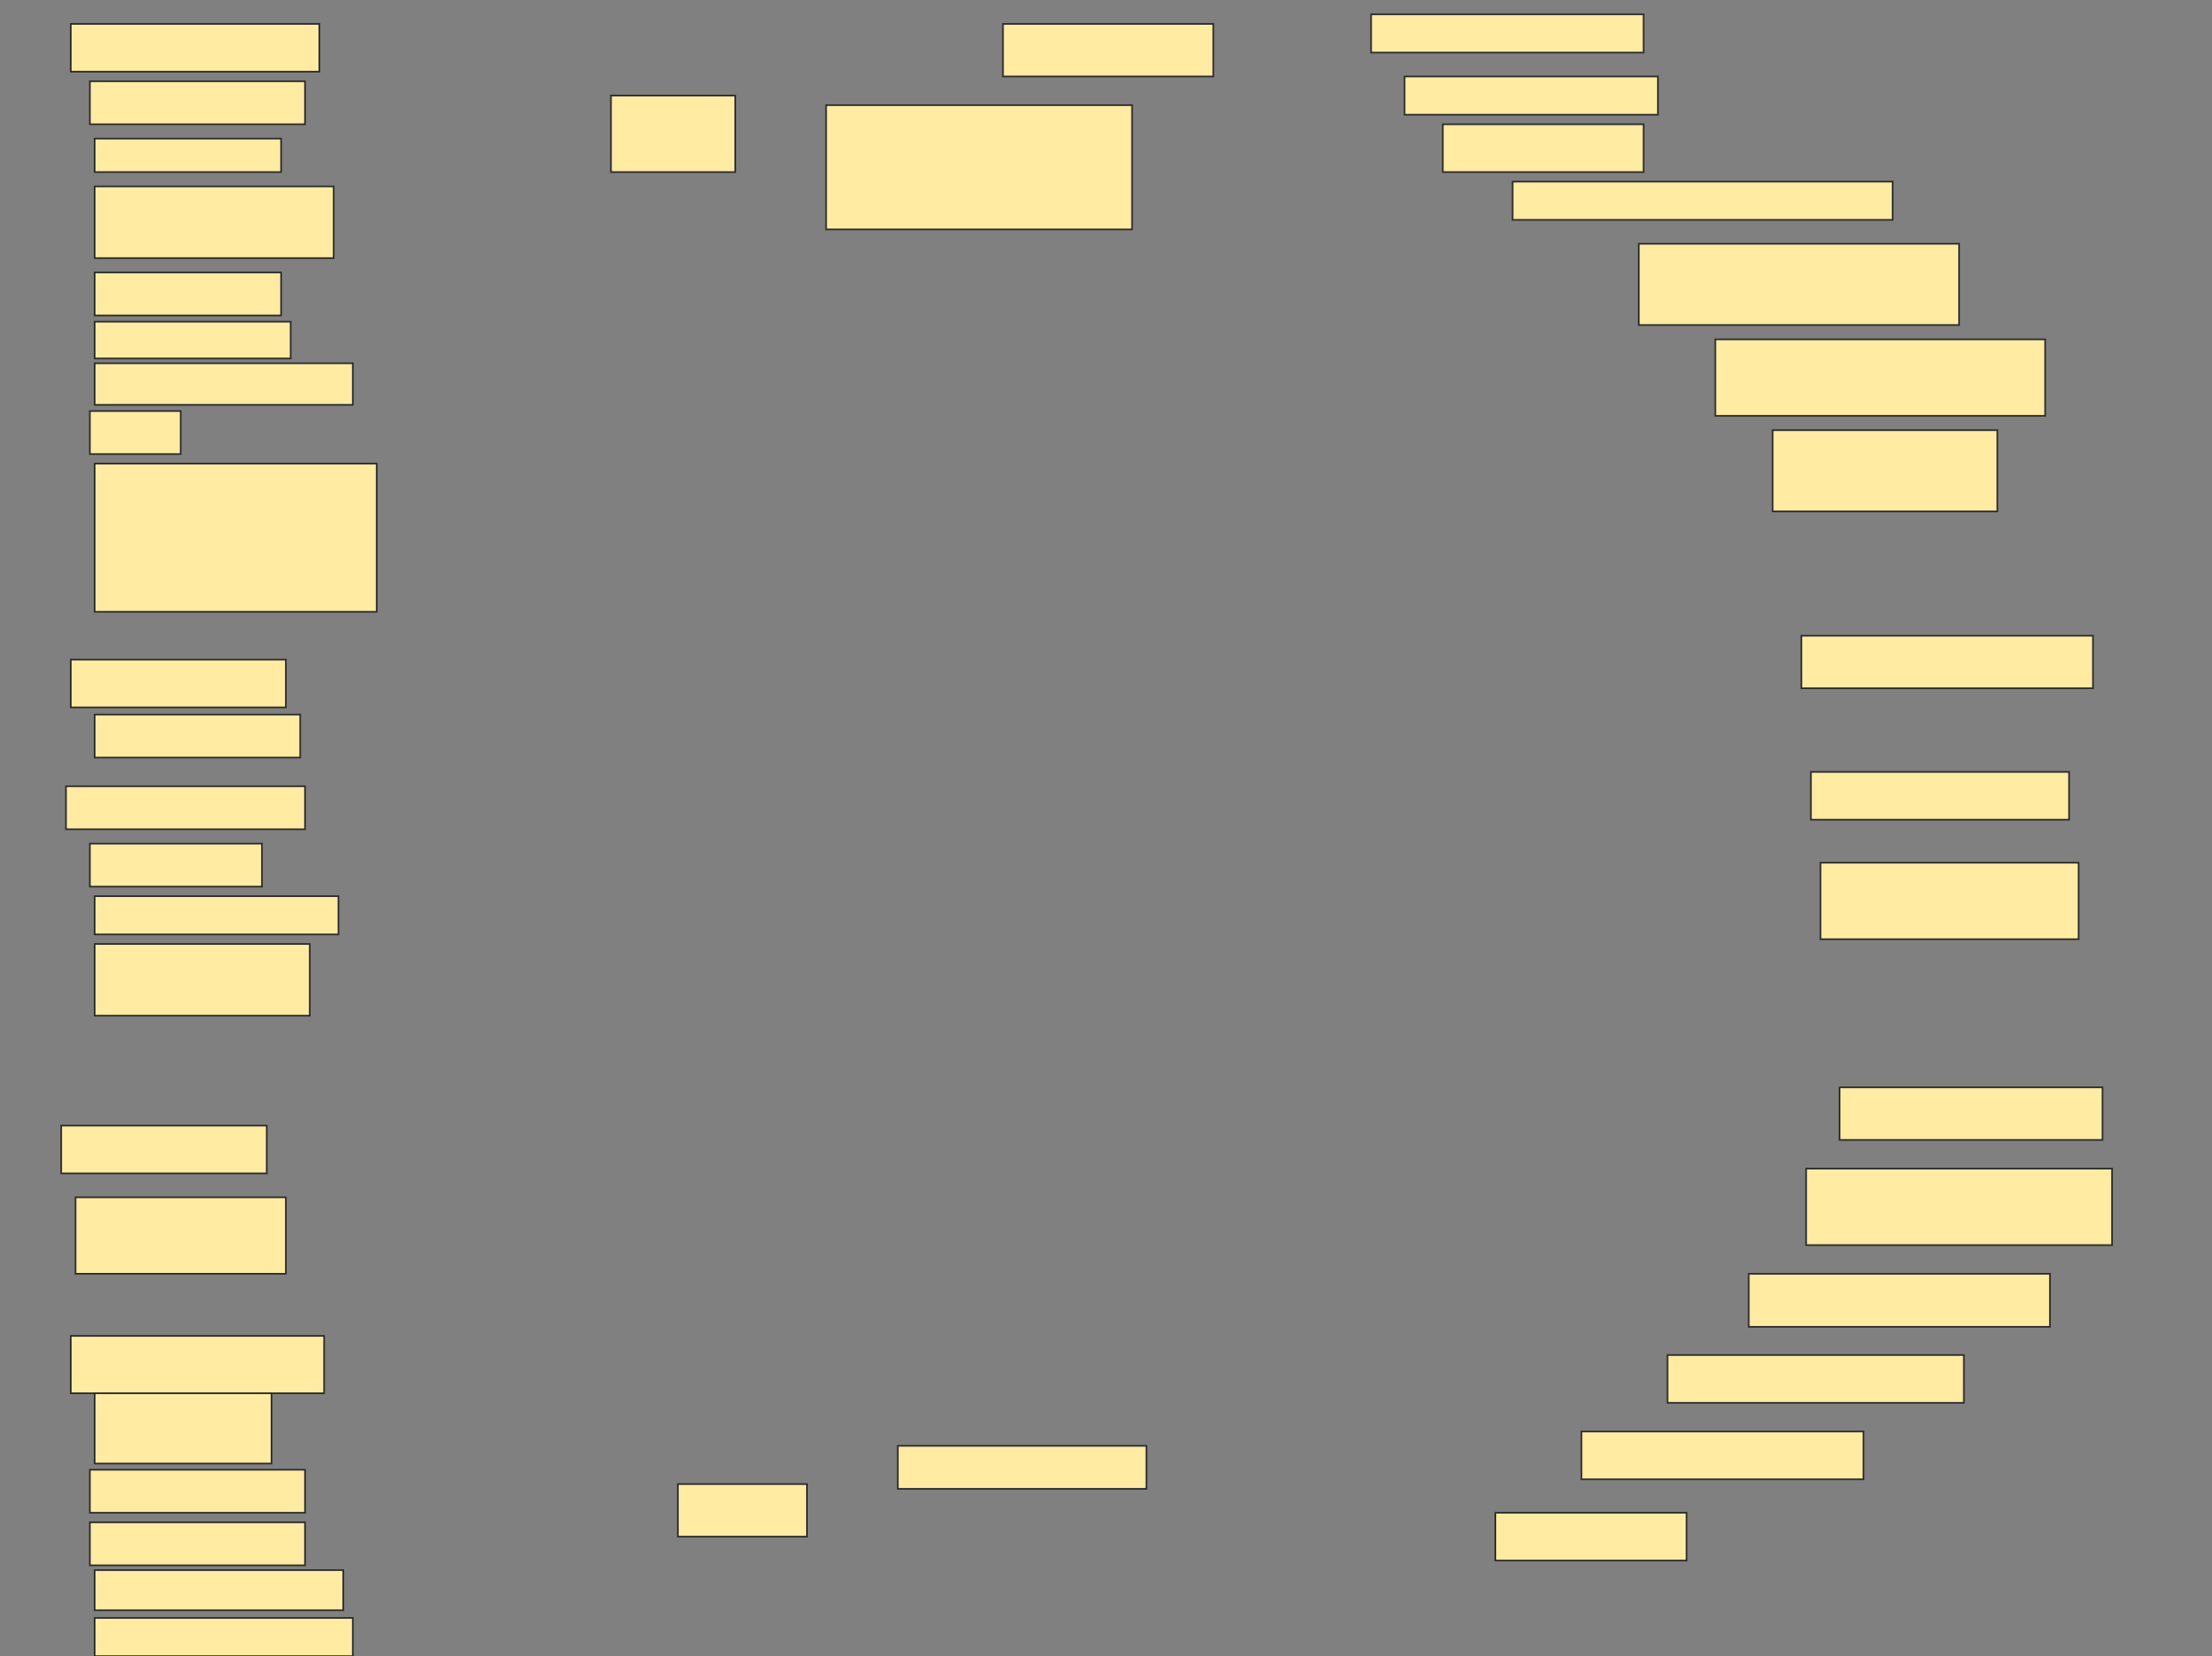 <svg height="990" width="1322" xmlns="http://www.w3.org/2000/svg">
 <rect width="100%" height="100%" fill="#808080" stroke="none"/>
 <!-- Created with Image Occlusion Enhanced -->
 <g>
  <title>Labels</title>
 </g>
 <g>
  <title>Masks</title>
  <rect fill="#FFEBA2" height="28.571" id="3cd0f90bad964c7baf0e055e70ce9f3c-ao-1" stroke="#2D2D2D" width="148.571" x="42.286" y="14.286"/>
  <rect fill="#FFEBA2" height="25.714" id="3cd0f90bad964c7baf0e055e70ce9f3c-ao-2" stroke="#2D2D2D" width="128.571" x="53.714" y="48.571"/>
  <rect fill="#FFEBA2" height="20" id="3cd0f90bad964c7baf0e055e70ce9f3c-ao-3" stroke="#2D2D2D" stroke-dasharray="null" stroke-linecap="null" stroke-linejoin="null" width="111.429" x="56.571" y="82.857"/>
  <rect fill="#FFEBA2" height="42.857" id="3cd0f90bad964c7baf0e055e70ce9f3c-ao-4" stroke="#2D2D2D" stroke-dasharray="null" stroke-linecap="null" stroke-linejoin="null" width="142.857" x="56.571" y="111.429"/>
  <rect fill="#FFEBA2" height="25.714" id="3cd0f90bad964c7baf0e055e70ce9f3c-ao-5" stroke="#2D2D2D" stroke-dasharray="null" stroke-linecap="null" stroke-linejoin="null" width="111.429" x="56.571" y="162.857"/>
  <rect fill="#FFEBA2" height="22" id="3cd0f90bad964c7baf0e055e70ce9f3c-ao-6" stroke="#2D2D2D" stroke-dasharray="null" stroke-linecap="null" stroke-linejoin="null" width="117.143" x="56.571" y="192.286"/>
  <rect fill="#FFEBA2" height="24.857" id="3cd0f90bad964c7baf0e055e70ce9f3c-ao-7" stroke="#2D2D2D" stroke-dasharray="null" stroke-linecap="null" stroke-linejoin="null" width="154.286" x="56.571" y="217.143"/>
  <rect fill="#FFEBA2" height="25.714" id="3cd0f90bad964c7baf0e055e70ce9f3c-ao-8" stroke="#2D2D2D" stroke-dasharray="null" stroke-linecap="null" stroke-linejoin="null" width="54.286" x="53.714" y="245.714"/>
  <rect fill="#FFEBA2" height="88.571" id="3cd0f90bad964c7baf0e055e70ce9f3c-ao-9" stroke="#2D2D2D" stroke-dasharray="null" stroke-linecap="null" stroke-linejoin="null" width="168.571" x="56.571" y="277.143"/>
  <rect fill="#FFEBA2" height="45.714" id="3cd0f90bad964c7baf0e055e70ce9f3c-ao-10" stroke="#2D2D2D" stroke-dasharray="null" stroke-linecap="null" stroke-linejoin="null" width="74.286" x="365.143" y="57.143"/>
  <rect fill="#FFEBA2" height="74.286" id="3cd0f90bad964c7baf0e055e70ce9f3c-ao-11" stroke="#2D2D2D" stroke-dasharray="null" stroke-linecap="null" stroke-linejoin="null" width="182.857" x="493.714" y="62.857"/>
  <rect fill="#FFEBA2" height="31.429" id="3cd0f90bad964c7baf0e055e70ce9f3c-ao-12" stroke="#2D2D2D" stroke-dasharray="null" stroke-linecap="null" stroke-linejoin="null" width="125.714" x="599.429" y="14.286"/>
  <rect fill="#FFEBA2" height="22.857" id="3cd0f90bad964c7baf0e055e70ce9f3c-ao-13" stroke="#2D2D2D" stroke-dasharray="null" stroke-linecap="null" stroke-linejoin="null" width="162.857" x="819.429" y="8.571"/>
  <rect fill="#FFEBA2" height="22.857" id="3cd0f90bad964c7baf0e055e70ce9f3c-ao-14" stroke="#2D2D2D" stroke-dasharray="null" stroke-linecap="null" stroke-linejoin="null" width="151.429" x="839.429" y="45.714"/>
  <rect fill="#FFEBA2" height="28.571" id="3cd0f90bad964c7baf0e055e70ce9f3c-ao-15" stroke="#2D2D2D" stroke-dasharray="null" stroke-linecap="null" stroke-linejoin="null" width="120" x="862.286" y="74.286"/>
  <rect fill="#FFEBA2" height="22.857" id="3cd0f90bad964c7baf0e055e70ce9f3c-ao-16" stroke="#2D2D2D" stroke-dasharray="null" stroke-linecap="null" stroke-linejoin="null" width="227.143" x="904" y="108.571"/>
  <rect fill="#FFEBA2" height="48.571" id="3cd0f90bad964c7baf0e055e70ce9f3c-ao-17" stroke="#2D2D2D" stroke-dasharray="null" stroke-linecap="null" stroke-linejoin="null" width="191.429" x="979.429" y="145.714"/>
  <rect fill="#FFEBA2" height="45.714" id="3cd0f90bad964c7baf0e055e70ce9f3c-ao-18" stroke="#2D2D2D" stroke-dasharray="null" stroke-linecap="null" stroke-linejoin="null" width="197.143" x="1025.143" y="202.857"/>
  <rect fill="#FFEBA2" height="48.571" id="3cd0f90bad964c7baf0e055e70ce9f3c-ao-19" stroke="#2D2D2D" stroke-dasharray="null" stroke-linecap="null" stroke-linejoin="null" width="134.286" x="1059.429" y="257.143"/>
  <rect fill="#FFEBA2" height="31.429" id="3cd0f90bad964c7baf0e055e70ce9f3c-ao-20" stroke="#2D2D2D" stroke-dasharray="null" stroke-linecap="null" stroke-linejoin="null" width="174.286" x="1076.571" y="380"/>
  <rect fill="#FFEBA2" height="28.571" id="3cd0f90bad964c7baf0e055e70ce9f3c-ao-21" stroke="#2D2D2D" stroke-dasharray="null" stroke-linecap="null" stroke-linejoin="null" width="128.571" x="42.286" y="394.286"/>
  <rect fill="#FFEBA2" height="25.714" id="3cd0f90bad964c7baf0e055e70ce9f3c-ao-22" stroke="#2D2D2D" stroke-dasharray="null" stroke-linecap="null" stroke-linejoin="null" width="122.857" x="56.571" y="427.143"/>
  <rect fill="#FFEBA2" height="25.714" id="3cd0f90bad964c7baf0e055e70ce9f3c-ao-23" stroke="#2D2D2D" stroke-dasharray="null" stroke-linecap="null" stroke-linejoin="null" width="142.857" x="39.429" y="470"/>
  <rect fill="#FFEBA2" height="25.714" id="3cd0f90bad964c7baf0e055e70ce9f3c-ao-24" stroke="#2D2D2D" stroke-dasharray="null" stroke-linecap="null" stroke-linejoin="null" width="102.857" x="53.714" y="504.286"/>
  <rect fill="#FFEBA2" height="22.857" id="3cd0f90bad964c7baf0e055e70ce9f3c-ao-25" stroke="#2D2D2D" stroke-dasharray="null" stroke-linecap="null" stroke-linejoin="null" width="145.714" x="56.571" y="535.714"/>
  <rect fill="#FFEBA2" height="42.857" id="3cd0f90bad964c7baf0e055e70ce9f3c-ao-26" stroke="#2D2D2D" stroke-dasharray="null" stroke-linecap="null" stroke-linejoin="null" width="128.571" x="56.571" y="564.286"/>
  <rect fill="#FFEBA2" height="28.571" id="3cd0f90bad964c7baf0e055e70ce9f3c-ao-27" stroke="#2D2D2D" stroke-dasharray="null" stroke-linecap="null" stroke-linejoin="null" width="154.286" x="1082.286" y="461.429"/>
  <rect fill="#FFEBA2" height="45.714" id="3cd0f90bad964c7baf0e055e70ce9f3c-ao-28" stroke="#2D2D2D" stroke-dasharray="null" stroke-linecap="null" stroke-linejoin="null" width="154.286" x="1088" y="515.714"/>
  
  <rect fill="#FFEBA2" height="31.429" id="3cd0f90bad964c7baf0e055e70ce9f3c-ao-30" stroke="#2D2D2D" stroke-dasharray="null" stroke-linecap="null" stroke-linejoin="null" width="157.143" x="1099.429" y="650"/>
  <rect fill="#FFEBA2" height="45.714" id="3cd0f90bad964c7baf0e055e70ce9f3c-ao-31" stroke="#2D2D2D" stroke-dasharray="null" stroke-linecap="null" stroke-linejoin="null" width="182.857" x="1079.429" y="698.571"/>
  <rect fill="#FFEBA2" height="31.714" id="3cd0f90bad964c7baf0e055e70ce9f3c-ao-32" stroke="#2D2D2D" stroke-dasharray="null" stroke-linecap="null" stroke-linejoin="null" width="180" x="1045.143" y="761.429"/>
  <rect fill="#FFEBA2" height="28.571" id="3cd0f90bad964c7baf0e055e70ce9f3c-ao-33" stroke="#2D2D2D" stroke-dasharray="null" stroke-linecap="null" stroke-linejoin="null" width="177.143" x="996.571" y="810"/>
  <rect fill="#FFEBA2" height="28.571" id="3cd0f90bad964c7baf0e055e70ce9f3c-ao-34" stroke="#2D2D2D" stroke-dasharray="null" stroke-linecap="null" stroke-linejoin="null" width="168.571" x="945.143" y="855.714"/>
  <rect fill="#FFEBA2" height="28.571" id="3cd0f90bad964c7baf0e055e70ce9f3c-ao-35" stroke="#2D2D2D" stroke-dasharray="null" stroke-linecap="null" stroke-linejoin="null" width="114.286" x="893.714" y="904.286"/>
  <rect fill="#FFEBA2" height="28.571" id="3cd0f90bad964c7baf0e055e70ce9f3c-ao-36" stroke="#2D2D2D" stroke-dasharray="null" stroke-linecap="null" stroke-linejoin="null" width="122.857" x="36.571" y="672.857"/>
  <rect fill="#FFEBA2" height="45.714" id="3cd0f90bad964c7baf0e055e70ce9f3c-ao-37" stroke="#2D2D2D" stroke-dasharray="null" stroke-linecap="null" stroke-linejoin="null" width="125.714" x="45.143" y="715.714"/>
  <rect fill="#FFEBA2" height="34.286" id="3cd0f90bad964c7baf0e055e70ce9f3c-ao-38" stroke="#2D2D2D" stroke-dasharray="null" stroke-linecap="null" stroke-linejoin="null" width="151.429" x="42.286" y="798.571"/>
  <rect fill="#FFEBA2" height="42" id="3cd0f90bad964c7baf0e055e70ce9f3c-ao-39" stroke="#2D2D2D" stroke-dasharray="null" stroke-linecap="null" stroke-linejoin="null" width="105.714" x="56.571" y="832.857"/>
  <rect fill="#FFEBA2" height="25.714" id="3cd0f90bad964c7baf0e055e70ce9f3c-ao-40" stroke="#2D2D2D" stroke-dasharray="null" stroke-linecap="null" stroke-linejoin="null" width="128.571" x="53.714" y="878.571"/>
  <rect fill="#FFEBA2" height="25.714" id="3cd0f90bad964c7baf0e055e70ce9f3c-ao-41" stroke="#2D2D2D" stroke-dasharray="null" stroke-linecap="null" stroke-linejoin="null" width="128.571" x="53.714" y="910"/>
  <rect fill="#FFEBA2" height="24" id="3cd0f90bad964c7baf0e055e70ce9f3c-ao-42" stroke="#2D2D2D" stroke-dasharray="null" stroke-linecap="null" stroke-linejoin="null" width="148.571" x="56.571" y="938.571"/>
  <rect fill="#FFEBA2" height="22.857" id="3cd0f90bad964c7baf0e055e70ce9f3c-ao-43" stroke="#2D2D2D" stroke-dasharray="null" stroke-linecap="null" stroke-linejoin="null" width="154.286" x="56.571" y="967.143"/>
  <rect fill="#FFEBA2" height="31.429" id="3cd0f90bad964c7baf0e055e70ce9f3c-ao-44" stroke="#2D2D2D" stroke-dasharray="null" stroke-linecap="null" stroke-linejoin="null" width="77.143" x="405.143" y="887.143"/>
  <rect fill="#FFEBA2" height="25.714" id="3cd0f90bad964c7baf0e055e70ce9f3c-ao-45" stroke="#2D2D2D" stroke-dasharray="null" stroke-linecap="null" stroke-linejoin="null" width="148.571" x="536.571" y="864.286"/>
 </g>
</svg>